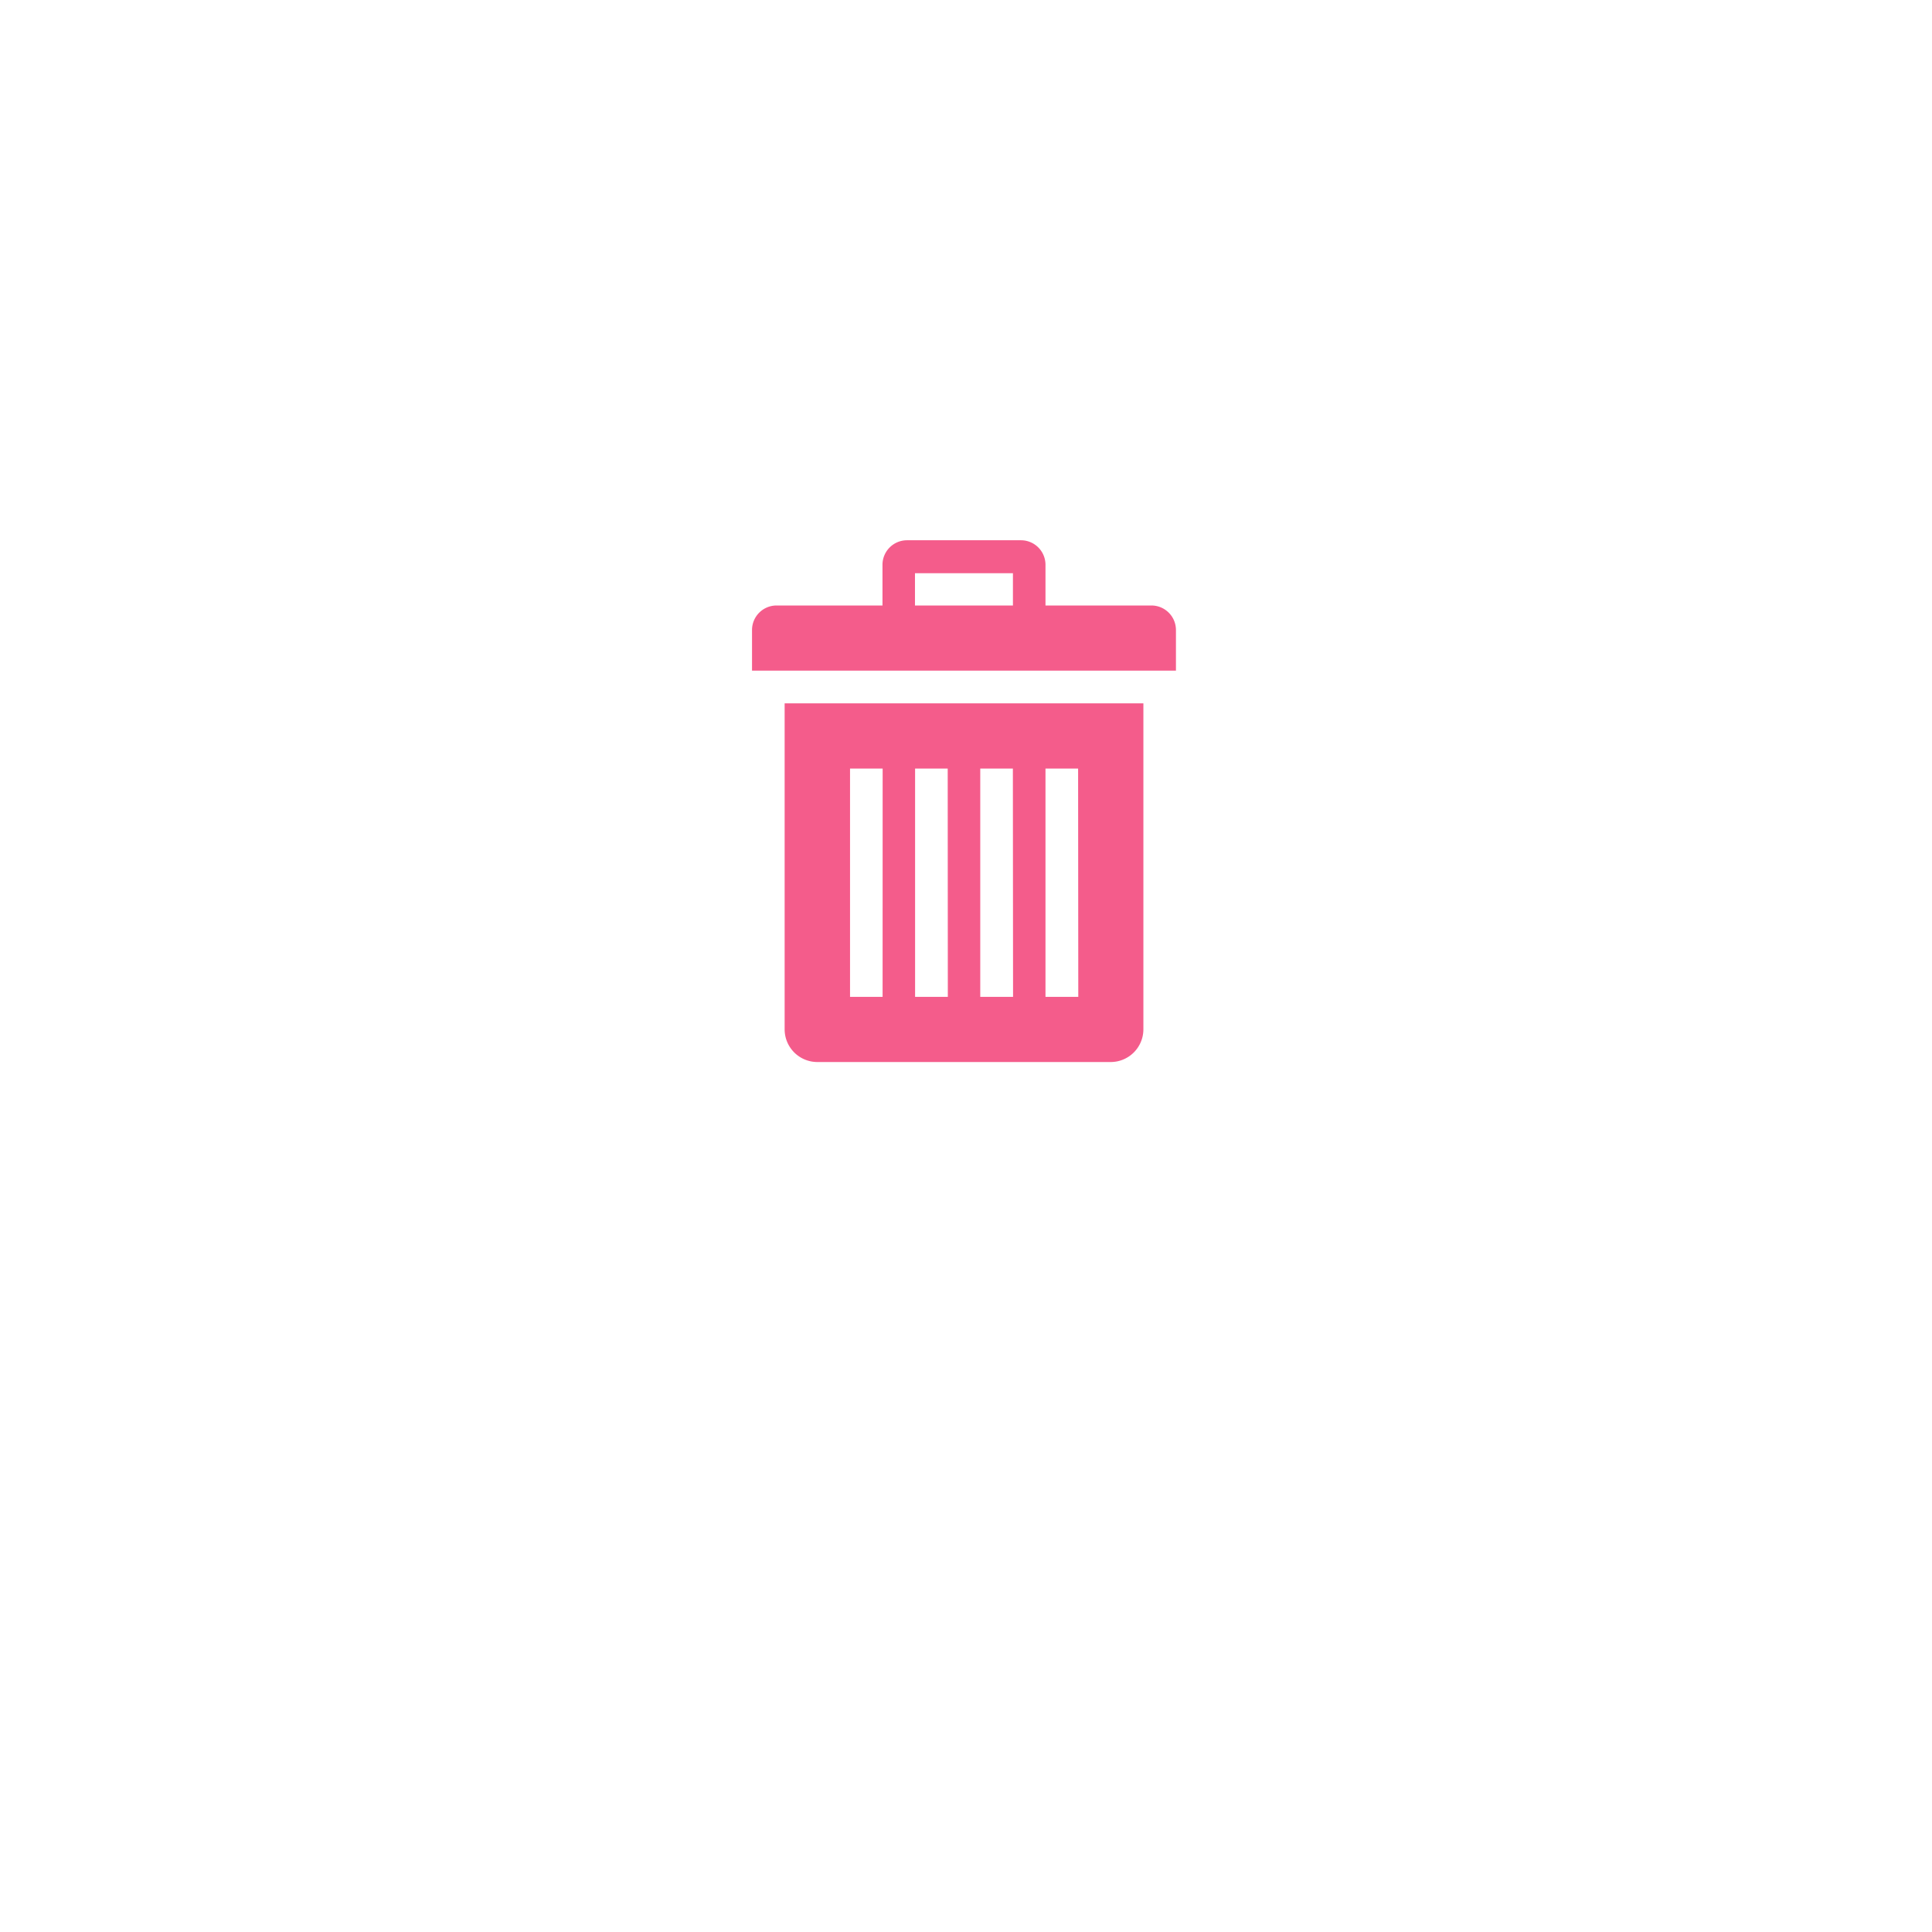 <svg xmlns="http://www.w3.org/2000/svg" xmlns:xlink="http://www.w3.org/1999/xlink" width="33.529" height="33.529" viewBox="0 0 33.529 33.529">
  <defs>
    <filter id="Trazado_14923" x="0" y="0" width="33.529" height="33.529" filterUnits="userSpaceOnUse">
      <feOffset dy="3" input="SourceAlpha"/>
      <feGaussianBlur stdDeviation="3" result="blur"/>
      <feFlood flood-opacity="0.161"/>
      <feComposite operator="in" in2="blur"/>
      <feComposite in="SourceGraphic"/>
    </filter>
  </defs>
  <g id="Grupo_10178" data-name="Grupo 10178" transform="translate(-670.971 -60.969)">
    <g transform="matrix(1, 0, 0, 1, 670.97, 60.97)" filter="url(#Trazado_14923)">
      <path id="Trazado_14923-2" data-name="Trazado 14923" d="M7.765,0A7.765,7.765,0,1,1,0,7.765,7.765,7.765,0,0,1,7.765,0Z" transform="translate(9 6)" fill="#fff"/>
    </g>
    <path id="Icon_metro-bin" data-name="Icon metro-bin" d="M5.065,4.758v5.659a.568.568,0,0,0,.566.566h5.094a.568.568,0,0,0,.566-.566V4.758H5.065Zm1.7,5.094H6.2V5.89h.566Zm1.132,0H7.329V5.89h.566Zm1.132,0H8.46V5.89h.566Zm1.132,0H9.592V5.89h.566ZM11.432,3.06H9.592V2.352a.426.426,0,0,0-.424-.424H7.187a.426.426,0,0,0-.424.424V3.06H4.923a.426.426,0,0,0-.424.424v.707h7.357V3.484a.426.426,0,0,0-.424-.424Zm-2.405,0h-1.7V2.5h1.7V3.06Z" transform="translate(679.523 68.417)" fill="#f45c8b"/>
  </g>
</svg>
